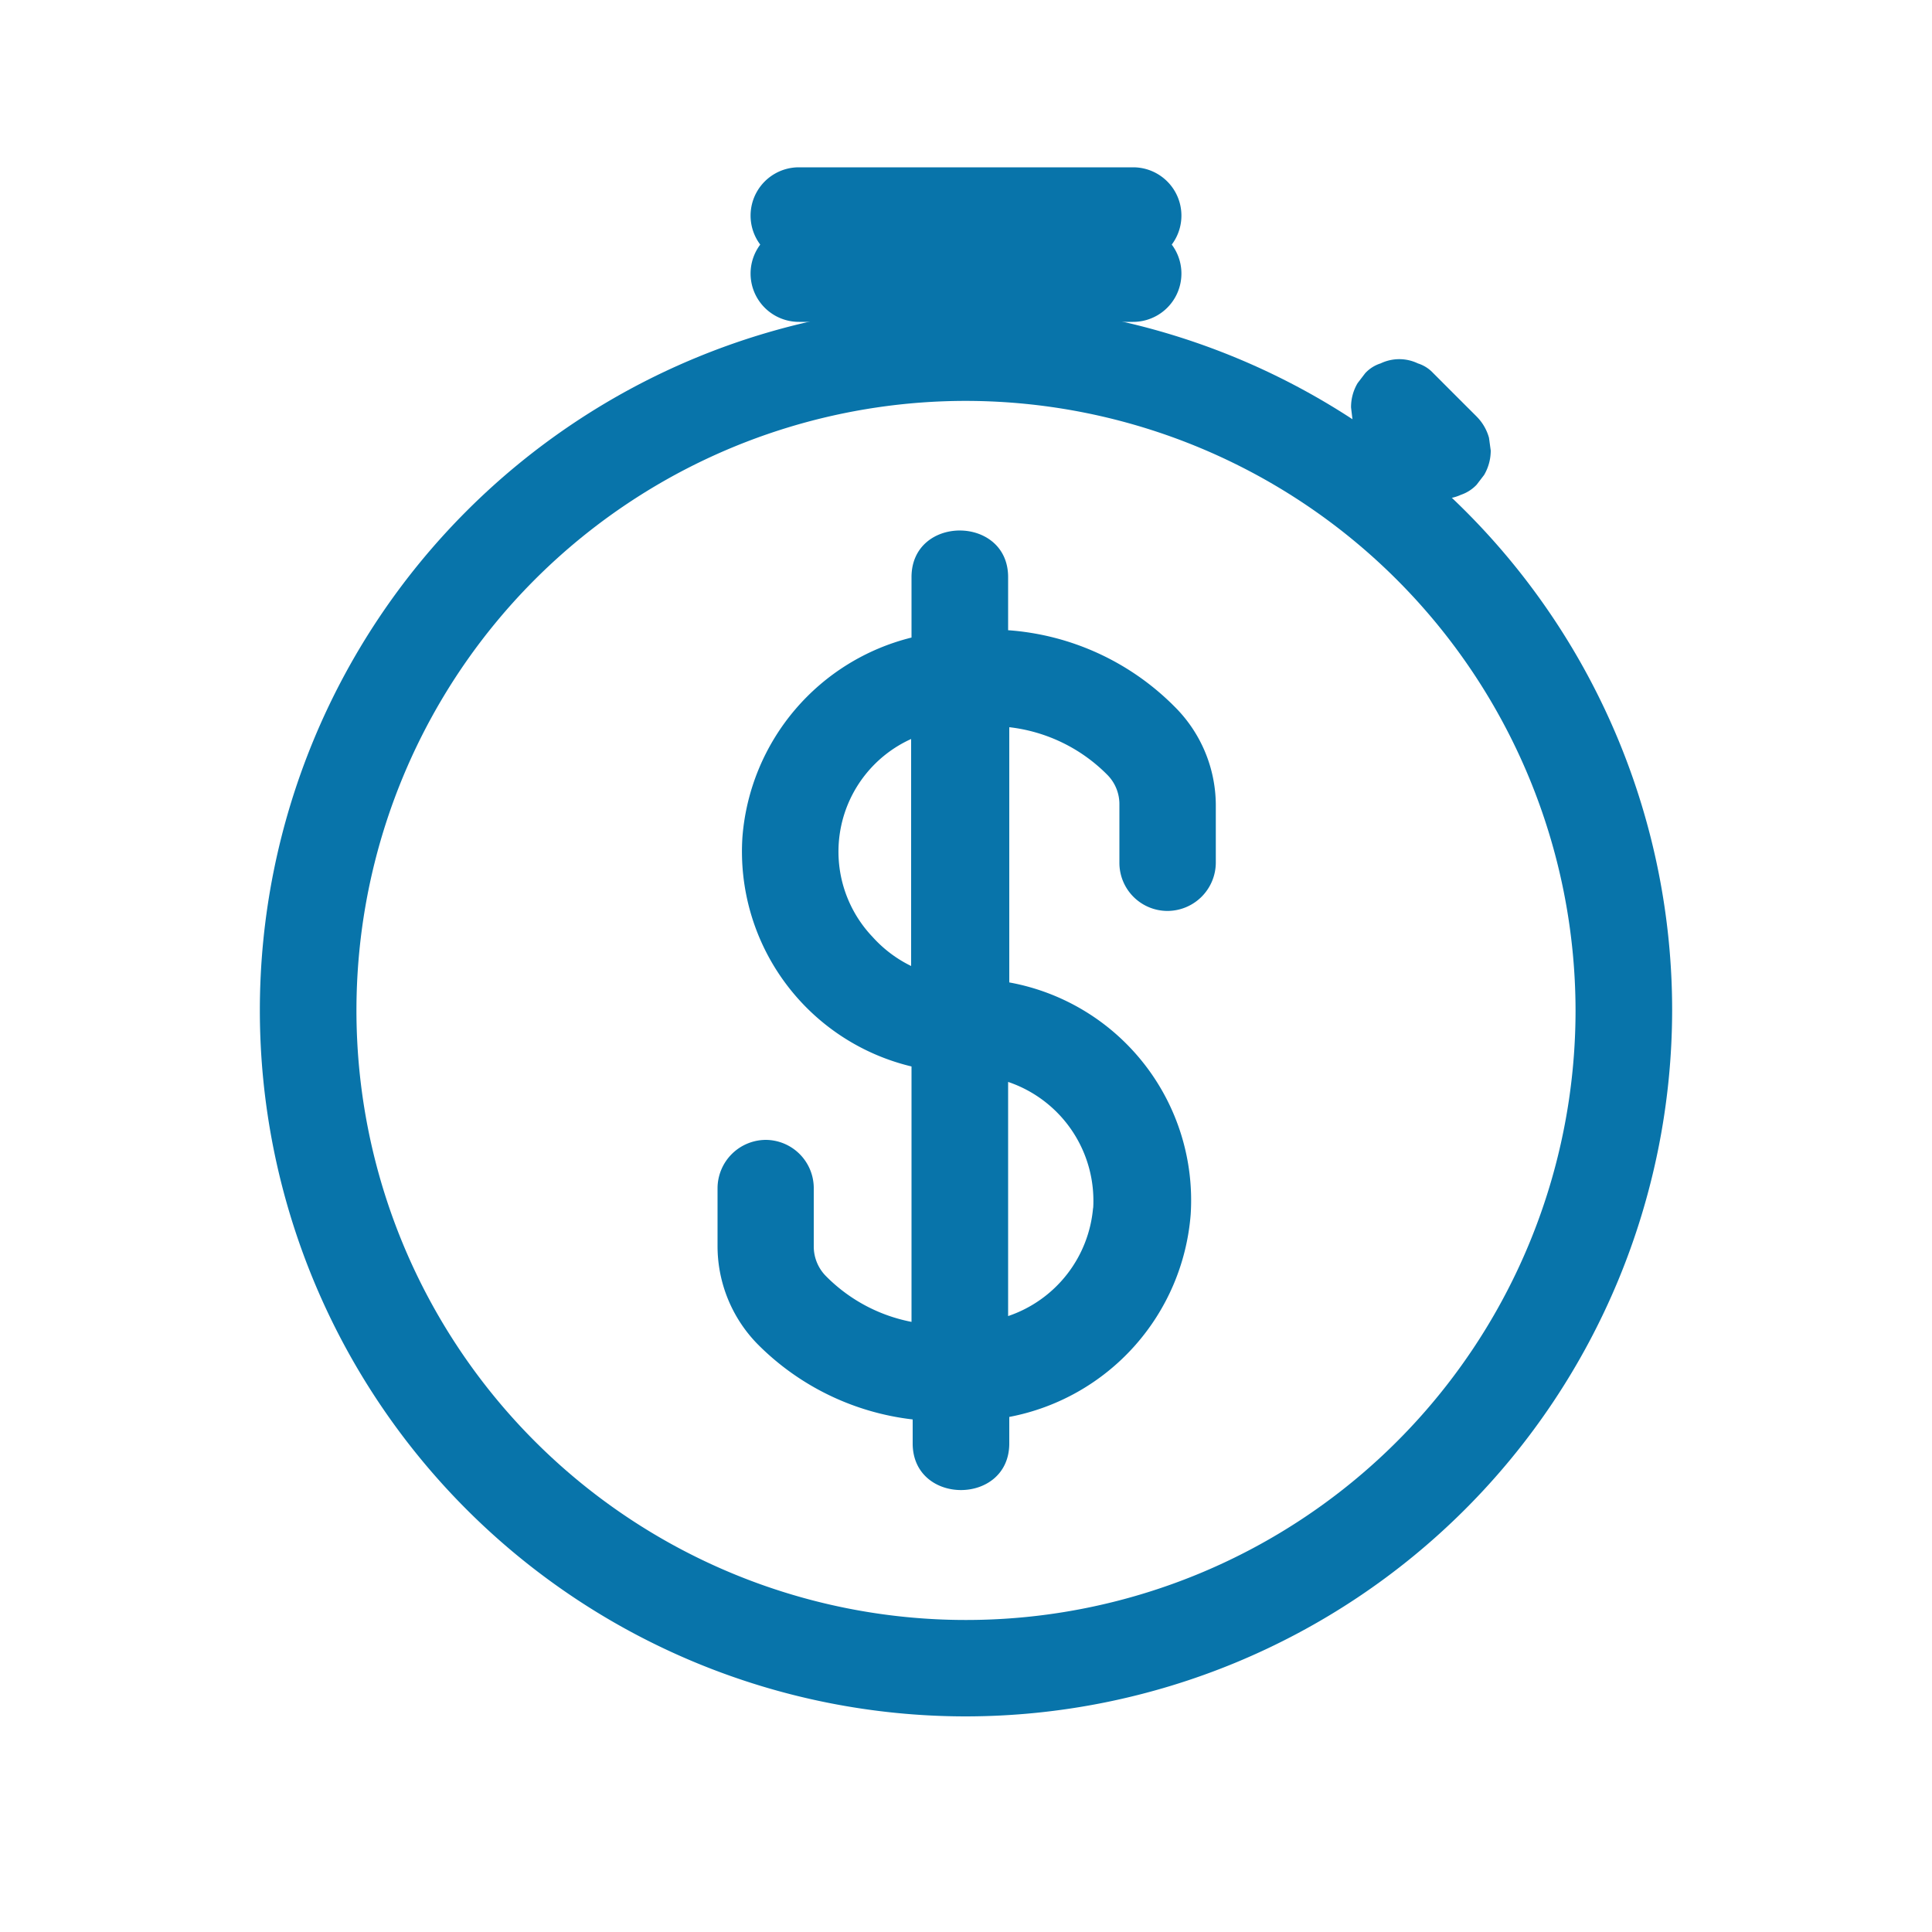 <svg xmlns="http://www.w3.org/2000/svg" viewBox="0 0 100 100">
  <g id="Credit_Time" data-name="Credit Time">
    <g>
      <path d="M50,88.84A36.55,36.55,0,1,1,86.55,52.29,36.59,36.59,0,0,1,50,88.84Zm0-68.09A31.55,31.55,0,1,0,81.55,52.29,31.59,31.59,0,0,0,50,20.75Z" fill="#0874AA"/>
      <path d="M41.35,16.66h17.3a2.5,2.5,0,0,0,0-5H41.35a2.5,2.5,0,0,0,0,5Z" fill="#0874AA"/>
      <path d="M41.35,13.66h17.3a2.5,2.5,0,0,0,0-5H41.35a2.5,2.5,0,0,0,0,5Z" fill="#0874AA"/>
      <path d="M70.66,22.86l2.23,2.23a1.92,1.92,0,0,0,.8.52,2.32,2.32,0,0,0,1.93,0,2,2,0,0,0,.81-.52l.39-.51a2.5,2.5,0,0,0,.34-1.26l-.09-.66a2.5,2.5,0,0,0-.64-1.1l-2.24-2.24a1.83,1.83,0,0,0-.8-.51,2.23,2.23,0,0,0-1.93,0,1.83,1.83,0,0,0-.8.51l-.39.51a2.43,2.43,0,0,0-.34,1.26l.08.67a2.52,2.52,0,0,0,.65,1.1Z" fill="#0874AA"/>
      <path d="M60.78,36.56a13.49,13.49,0,0,0-8.6-3.94V29.87c0-3.21-5-3.22-5,0V33A11.57,11.57,0,0,0,38.43,43.3a11.44,11.44,0,0,0,8.75,11.9V68.42a8.48,8.48,0,0,1-4.42-2.36,2.18,2.18,0,0,1-.64-1.55V61.46A2.5,2.5,0,0,0,39.64,59h0a2.51,2.51,0,0,0-2.5,2.49v3a7.25,7.25,0,0,0,2.1,5.11,13.49,13.49,0,0,0,8,3.87v1.24c0,3.22,5,3.22,5,0V73.34a11.59,11.59,0,0,0,9.39-10.49,11.46,11.46,0,0,0-9.39-12V37.64a8.5,8.5,0,0,1,5.06,2.45,2.15,2.15,0,0,1,.64,1.55v3a2.49,2.49,0,0,0,2.49,2.51h0a2.51,2.51,0,0,0,2.5-2.49V41.66A7.21,7.21,0,0,0,60.78,36.56ZM45.16,48.49a6.4,6.4,0,0,1,2-10.24V50A6.52,6.52,0,0,1,45.16,48.49Zm11.42,14a6.5,6.5,0,0,1-4.4,5.63V56a6.49,6.49,0,0,1,4.4,6.58Z" fill="#0874AA"/>
    </g>
  </g>
</svg>
